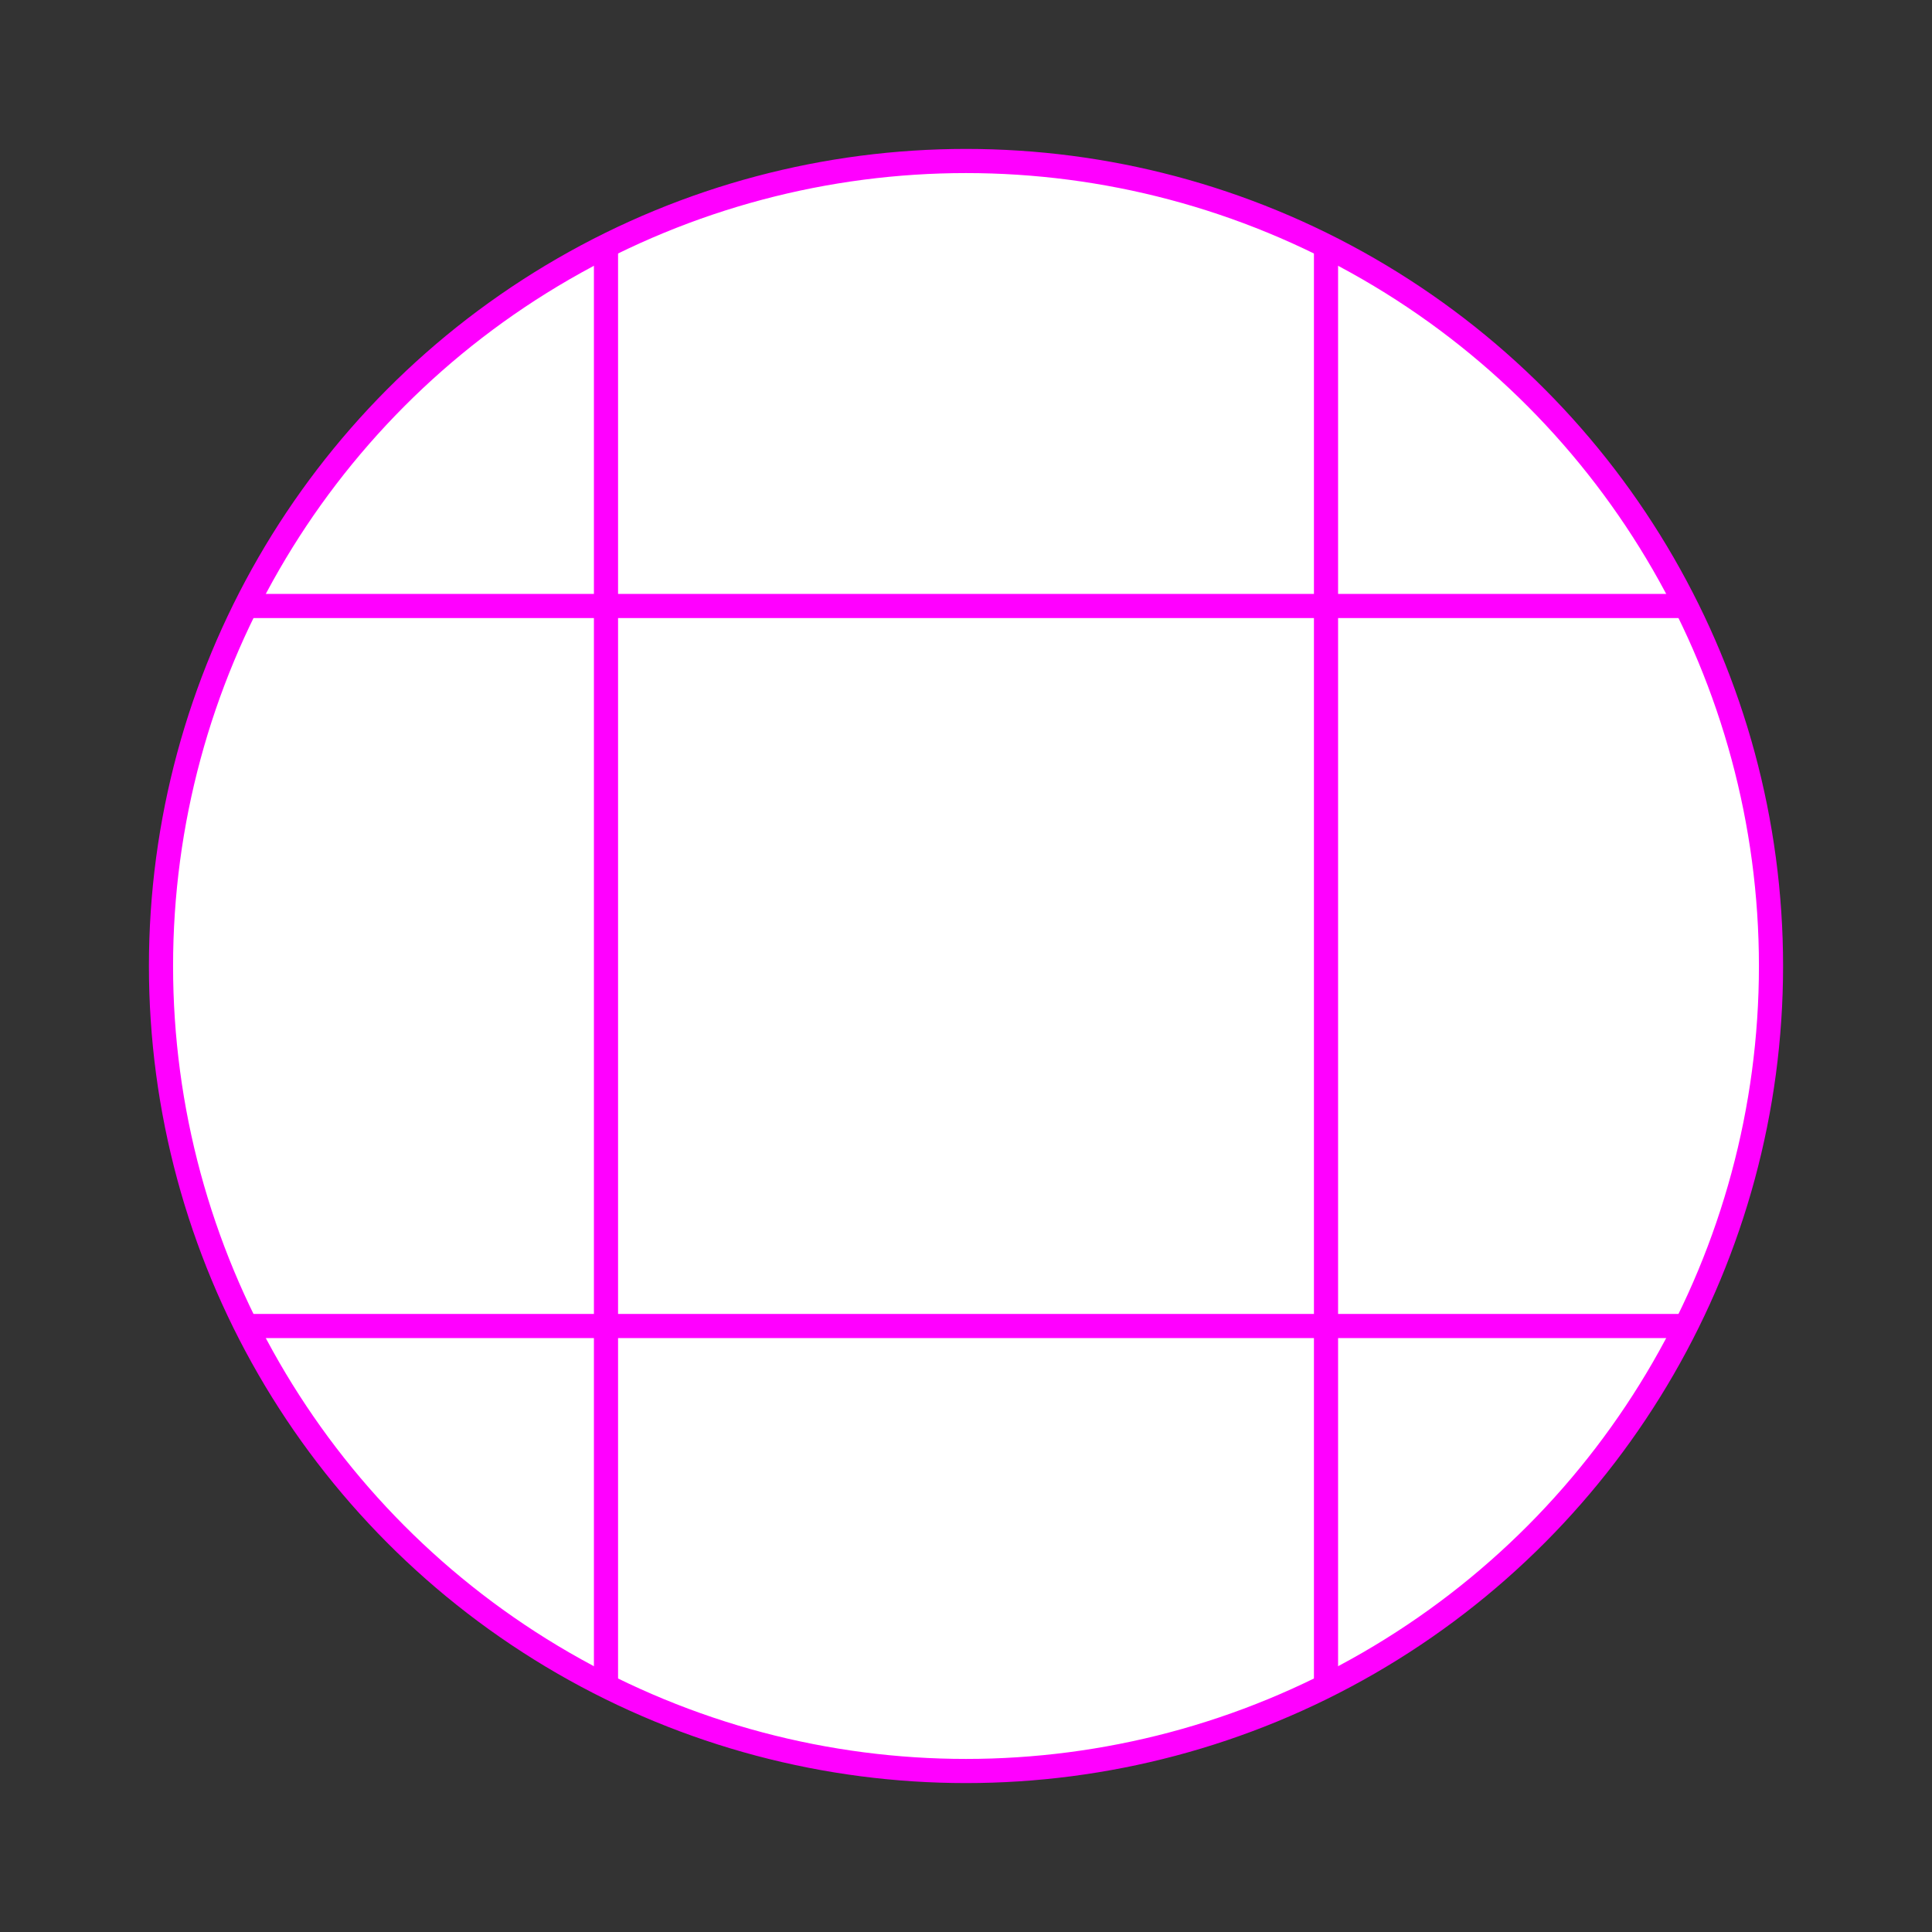<svg width="120" height="120" xmlns="http://www.w3.org/2000/svg" stroke="#F0F" stroke-width="1.5">
  <rect width="100%" height="100%" fill="#333333" stroke="none"/>
  <ellipse ry="50" rx="50" cy="60" cx="60" fill="#fff0" />
  <line y2="37.639" x2="104.721" y1="37.639" x1="15.279" />
  <line y2="82.361" x2="104.721" y1="82.361" x1="15.279" />
  <line x2="37.639" y2="104.721" x1="37.639" y1="15.279" />
  <line x2="82.361" y2="104.721" x1="82.361" y1="15.279" />
</svg>